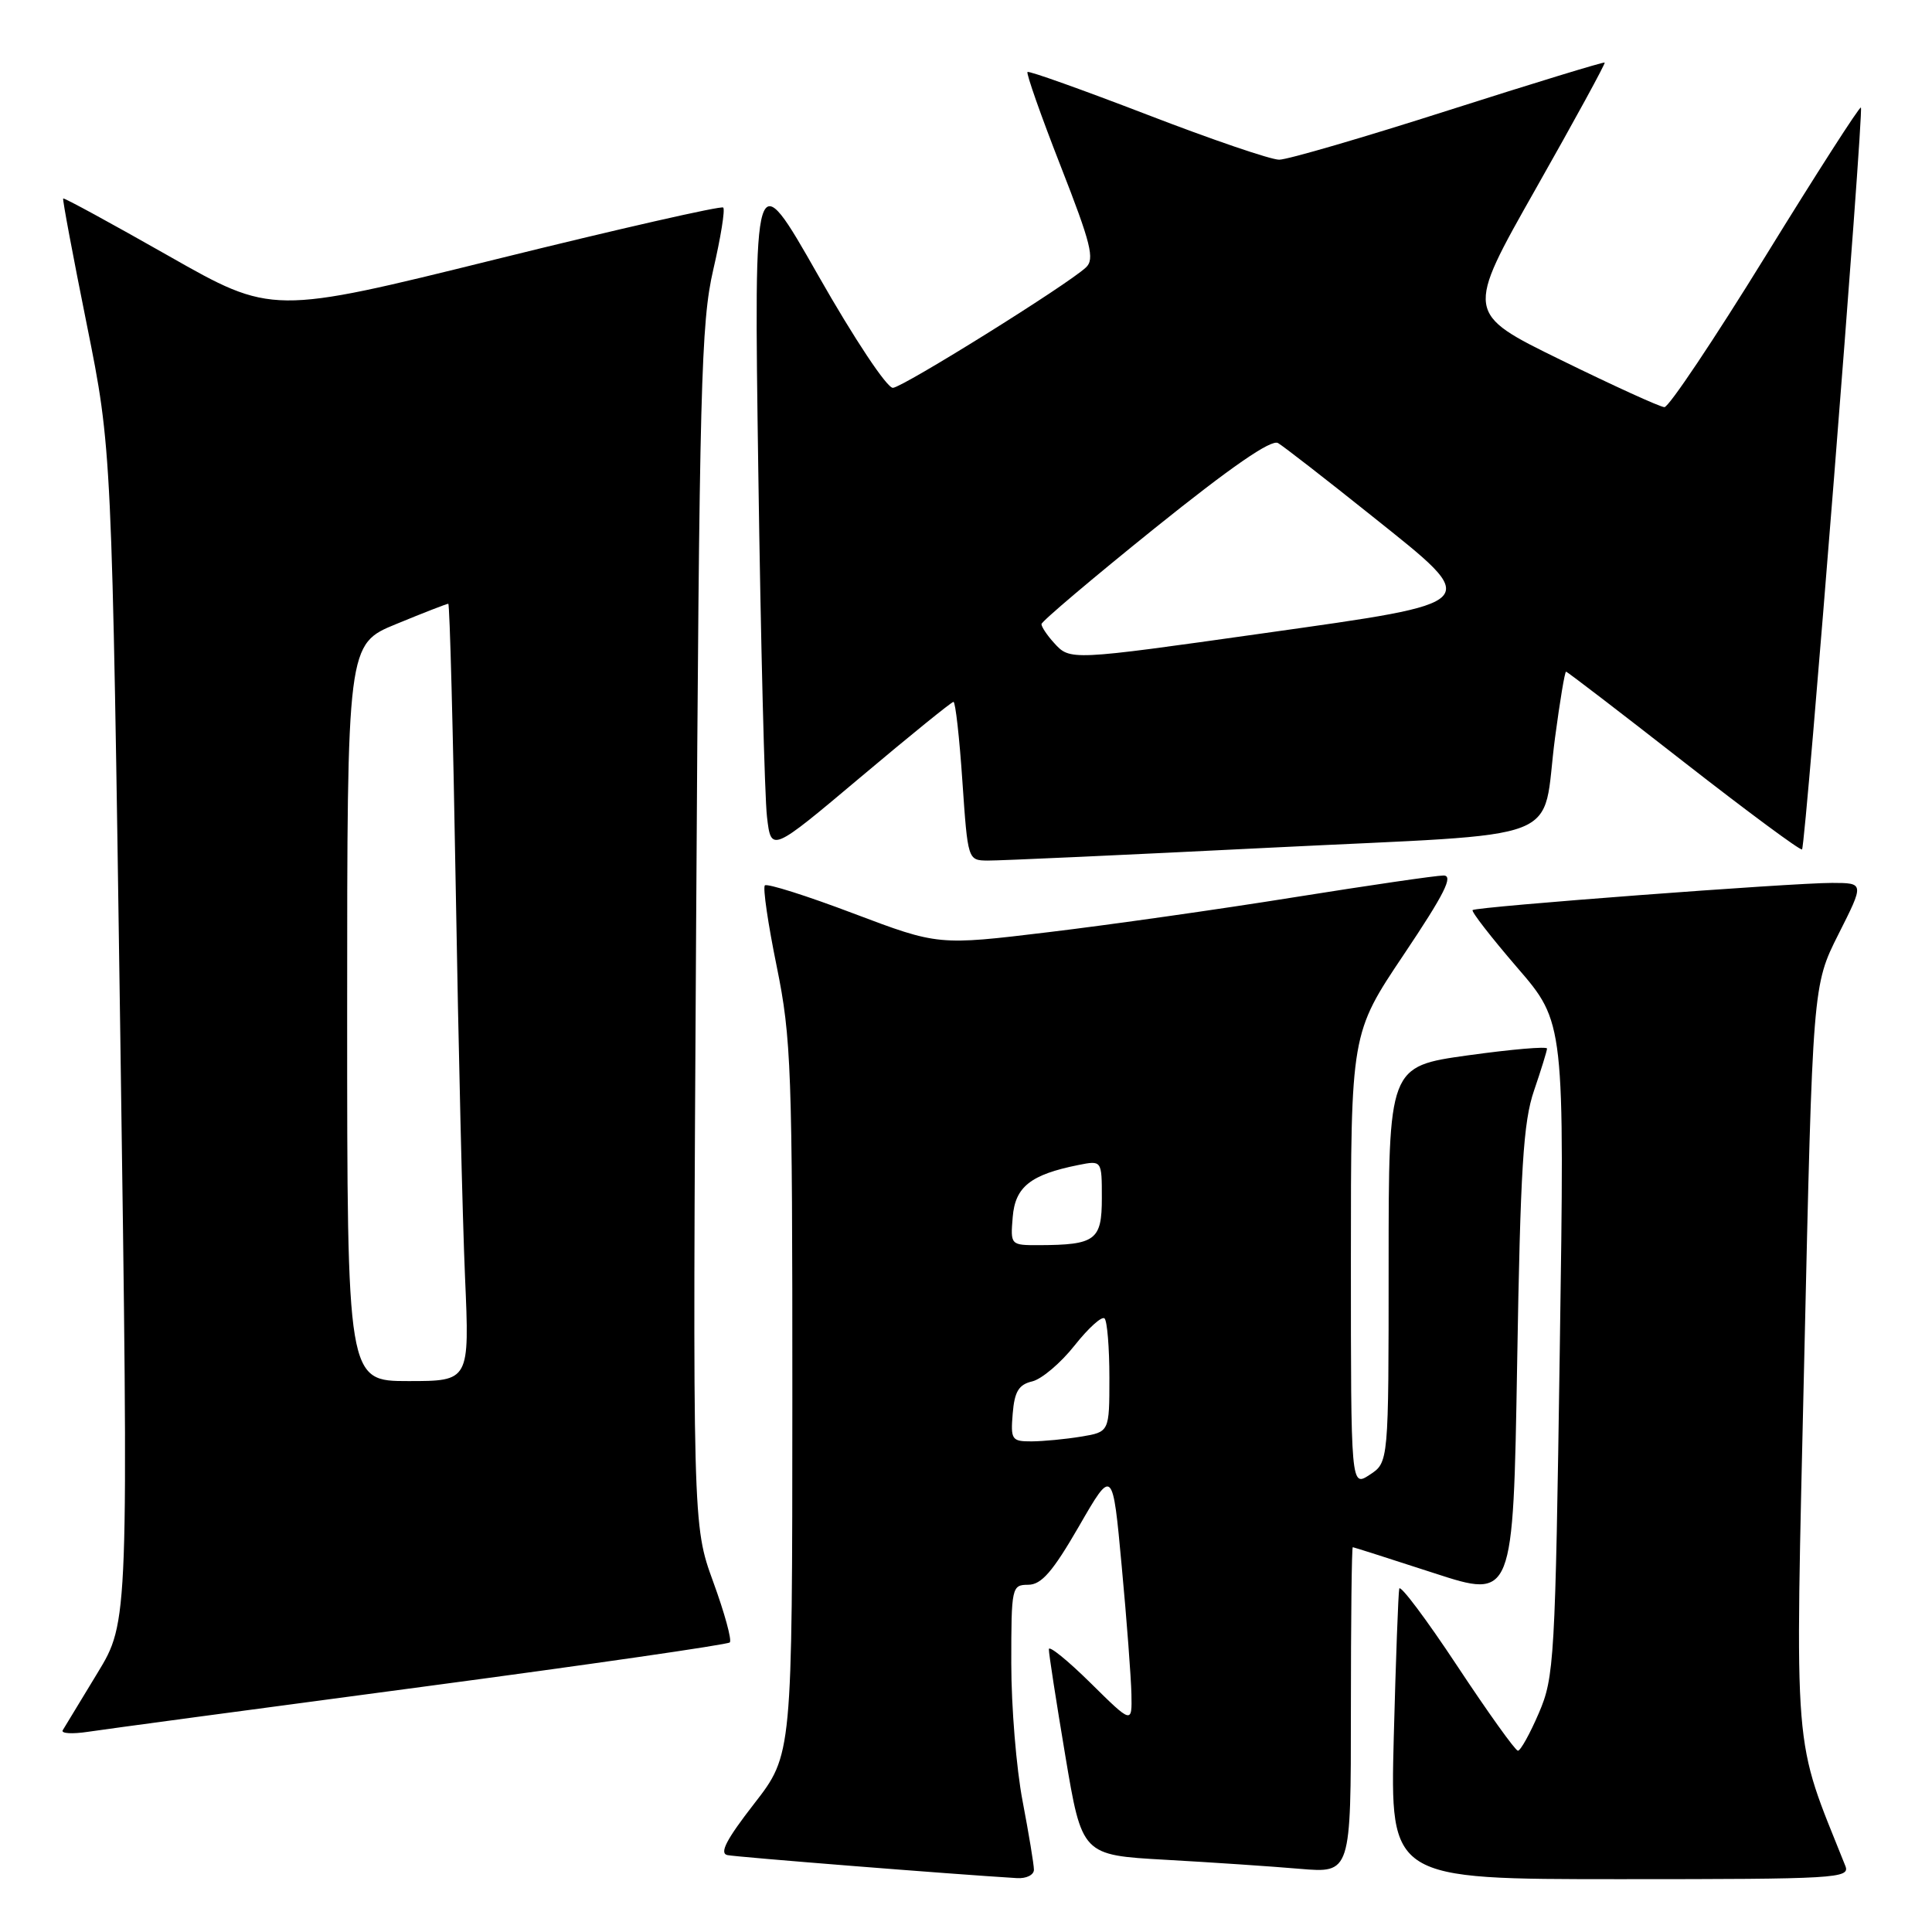 <?xml version="1.0" encoding="UTF-8" standalone="no"?>
<!DOCTYPE svg PUBLIC "-//W3C//DTD SVG 1.1//EN" "http://www.w3.org/Graphics/SVG/1.1/DTD/svg11.dtd" >
<svg xmlns="http://www.w3.org/2000/svg" xmlns:xlink="http://www.w3.org/1999/xlink" version="1.1" viewBox="0 0 256 256">
 <g >
 <path fill="currentColor"
d=" M 137.00 247.75 C 137.00 247.06 136.32 242.97 135.50 238.66 C 134.67 234.35 134.00 226.14 134.00 220.41 C 134.00 210.28 134.06 210.00 136.25 209.99 C 138.00 209.98 139.49 208.26 142.97 202.24 C 147.43 194.50 147.43 194.50 148.63 207.50 C 149.30 214.65 149.87 222.28 149.92 224.47 C 150.00 228.43 150.00 228.43 144.50 223.00 C 141.47 220.01 138.99 218.00 138.98 218.53 C 138.96 219.07 139.95 225.42 141.16 232.65 C 143.37 245.81 143.37 245.81 154.43 246.43 C 160.52 246.77 168.54 247.31 172.25 247.63 C 179.00 248.20 179.00 248.20 179.00 226.60 C 179.00 214.72 179.11 205.00 179.25 205.01 C 179.39 205.02 184.22 206.56 190.00 208.44 C 200.50 211.86 200.50 211.86 201.03 180.68 C 201.46 154.83 201.84 148.65 203.27 144.50 C 204.21 141.75 204.98 139.25 204.99 138.94 C 205.00 138.63 200.28 139.04 194.50 139.84 C 184.00 141.31 184.00 141.31 184.00 167.54 C 184.00 193.77 184.00 193.77 181.50 195.41 C 179.00 197.05 179.00 197.05 179.00 166.99 C 179.00 136.93 179.00 136.93 186.02 126.47 C 191.41 118.43 192.63 116.00 191.27 116.01 C 190.30 116.01 181.40 117.31 171.50 118.89 C 161.60 120.48 146.93 122.56 138.91 123.52 C 124.32 125.28 124.32 125.28 113.09 121.04 C 106.92 118.70 101.64 117.03 101.35 117.32 C 101.06 117.60 101.77 122.44 102.92 128.06 C 104.85 137.57 105.00 141.56 104.99 185.39 C 104.98 232.50 104.98 232.50 99.93 239.00 C 96.24 243.75 95.29 245.58 96.39 245.81 C 97.63 246.07 126.15 248.34 134.75 248.86 C 135.99 248.94 137.00 248.44 137.00 247.75 Z  M 244.52 247.25 C 237.49 229.64 237.85 234.03 239.07 180.14 C 240.19 130.57 240.19 130.57 243.61 123.78 C 247.03 117.00 247.03 117.00 242.76 116.99 C 237.50 116.98 195.64 120.14 195.13 120.59 C 194.92 120.77 197.58 124.19 201.03 128.20 C 207.32 135.48 207.32 135.48 206.68 178.75 C 206.08 220.04 205.95 222.24 203.90 227.00 C 202.72 229.75 201.47 231.99 201.13 231.98 C 200.78 231.96 197.16 226.90 193.08 220.73 C 189.00 214.56 185.55 209.96 185.41 210.50 C 185.28 211.05 184.95 219.94 184.68 230.25 C 184.20 249.00 184.20 249.00 214.71 249.00 C 243.36 249.00 245.17 248.89 244.52 247.25 Z  M 55.84 223.53 C 78.02 220.58 96.41 217.92 96.70 217.63 C 97.00 217.34 96.01 213.72 94.50 209.59 C 91.77 202.09 91.77 202.09 92.24 122.80 C 92.67 51.06 92.89 42.76 94.51 35.74 C 95.50 31.47 96.10 27.76 95.83 27.50 C 95.57 27.24 82.01 30.32 65.70 34.36 C 36.05 41.70 36.05 41.70 22.31 33.89 C 14.76 29.60 8.49 26.18 8.37 26.30 C 8.26 26.41 9.67 33.92 11.50 43.00 C 14.82 59.50 14.82 59.50 15.94 137.19 C 17.05 214.88 17.05 214.88 12.91 221.69 C 10.63 225.43 8.56 228.85 8.31 229.27 C 8.06 229.70 9.57 229.79 11.68 229.47 C 13.78 229.15 33.65 226.48 55.84 223.53 Z  M 168.37 112.32 C 208.57 110.31 204.16 112.02 206.05 97.75 C 206.69 92.94 207.34 89.00 207.51 89.00 C 207.67 89.00 214.69 94.38 223.11 100.96 C 231.53 107.53 238.58 112.75 238.78 112.55 C 239.26 112.07 246.99 14.65 246.58 14.25 C 246.41 14.07 240.71 22.95 233.92 33.97 C 227.13 44.98 221.11 53.98 220.54 53.95 C 219.97 53.93 213.80 51.12 206.83 47.70 C 194.16 41.50 194.16 41.50 203.50 25.01 C 208.64 15.94 212.75 8.41 212.63 8.29 C 212.51 8.17 203.20 11.02 191.95 14.61 C 180.70 18.21 170.60 21.16 169.50 21.16 C 168.40 21.17 160.53 18.48 152.00 15.19 C 143.47 11.91 136.34 9.36 136.15 9.54 C 135.96 9.72 137.93 15.33 140.54 22.00 C 144.57 32.30 145.08 34.34 143.89 35.44 C 141.42 37.75 119.73 51.27 118.32 51.39 C 117.55 51.45 113.22 44.94 108.42 36.50 C 99.89 21.50 99.89 21.50 100.48 62.50 C 100.80 85.05 101.32 105.63 101.63 108.23 C 102.18 112.95 102.18 112.95 114.03 102.98 C 120.55 97.49 126.09 93.00 126.34 93.00 C 126.60 93.00 127.13 97.72 127.52 103.50 C 128.24 113.98 128.24 114.00 130.87 114.03 C 132.32 114.05 149.19 113.28 168.37 112.32 Z  M 134.19 187.29 C 134.43 184.38 134.99 183.46 136.78 183.04 C 138.03 182.74 140.56 180.60 142.39 178.28 C 144.23 175.96 146.01 174.35 146.36 174.70 C 146.71 175.05 147.00 178.57 147.00 182.54 C 147.00 189.74 147.00 189.74 143.25 190.36 C 141.19 190.70 138.24 190.98 136.69 190.99 C 134.06 191.00 133.90 190.77 134.19 187.29 Z  M 134.19 161.26 C 134.52 157.25 136.56 155.64 142.89 154.37 C 146.00 153.75 146.00 153.75 146.00 158.76 C 146.00 164.33 145.17 164.96 137.69 164.99 C 133.90 165.00 133.88 164.98 134.19 161.26 Z  M 46.00 134.18 C 46.00 85.35 46.00 85.35 52.52 82.68 C 56.11 81.20 59.20 80.00 59.40 80.00 C 59.59 80.00 60.04 96.99 60.39 117.75 C 60.74 138.51 61.29 161.69 61.62 169.25 C 62.22 183.00 62.22 183.00 54.11 183.00 C 46.00 183.00 46.00 183.00 46.00 134.18 Z  M 139.65 85.17 C 138.74 84.17 138.00 83.06 138.00 82.70 C 138.00 82.35 144.76 76.63 153.01 69.99 C 163.14 61.85 168.46 58.17 169.35 58.71 C 170.08 59.14 175.72 63.52 181.87 68.44 C 196.50 80.13 196.86 79.75 167.50 83.90 C 141.71 87.54 141.80 87.54 139.65 85.17 Z "/>
</g>
</svg>